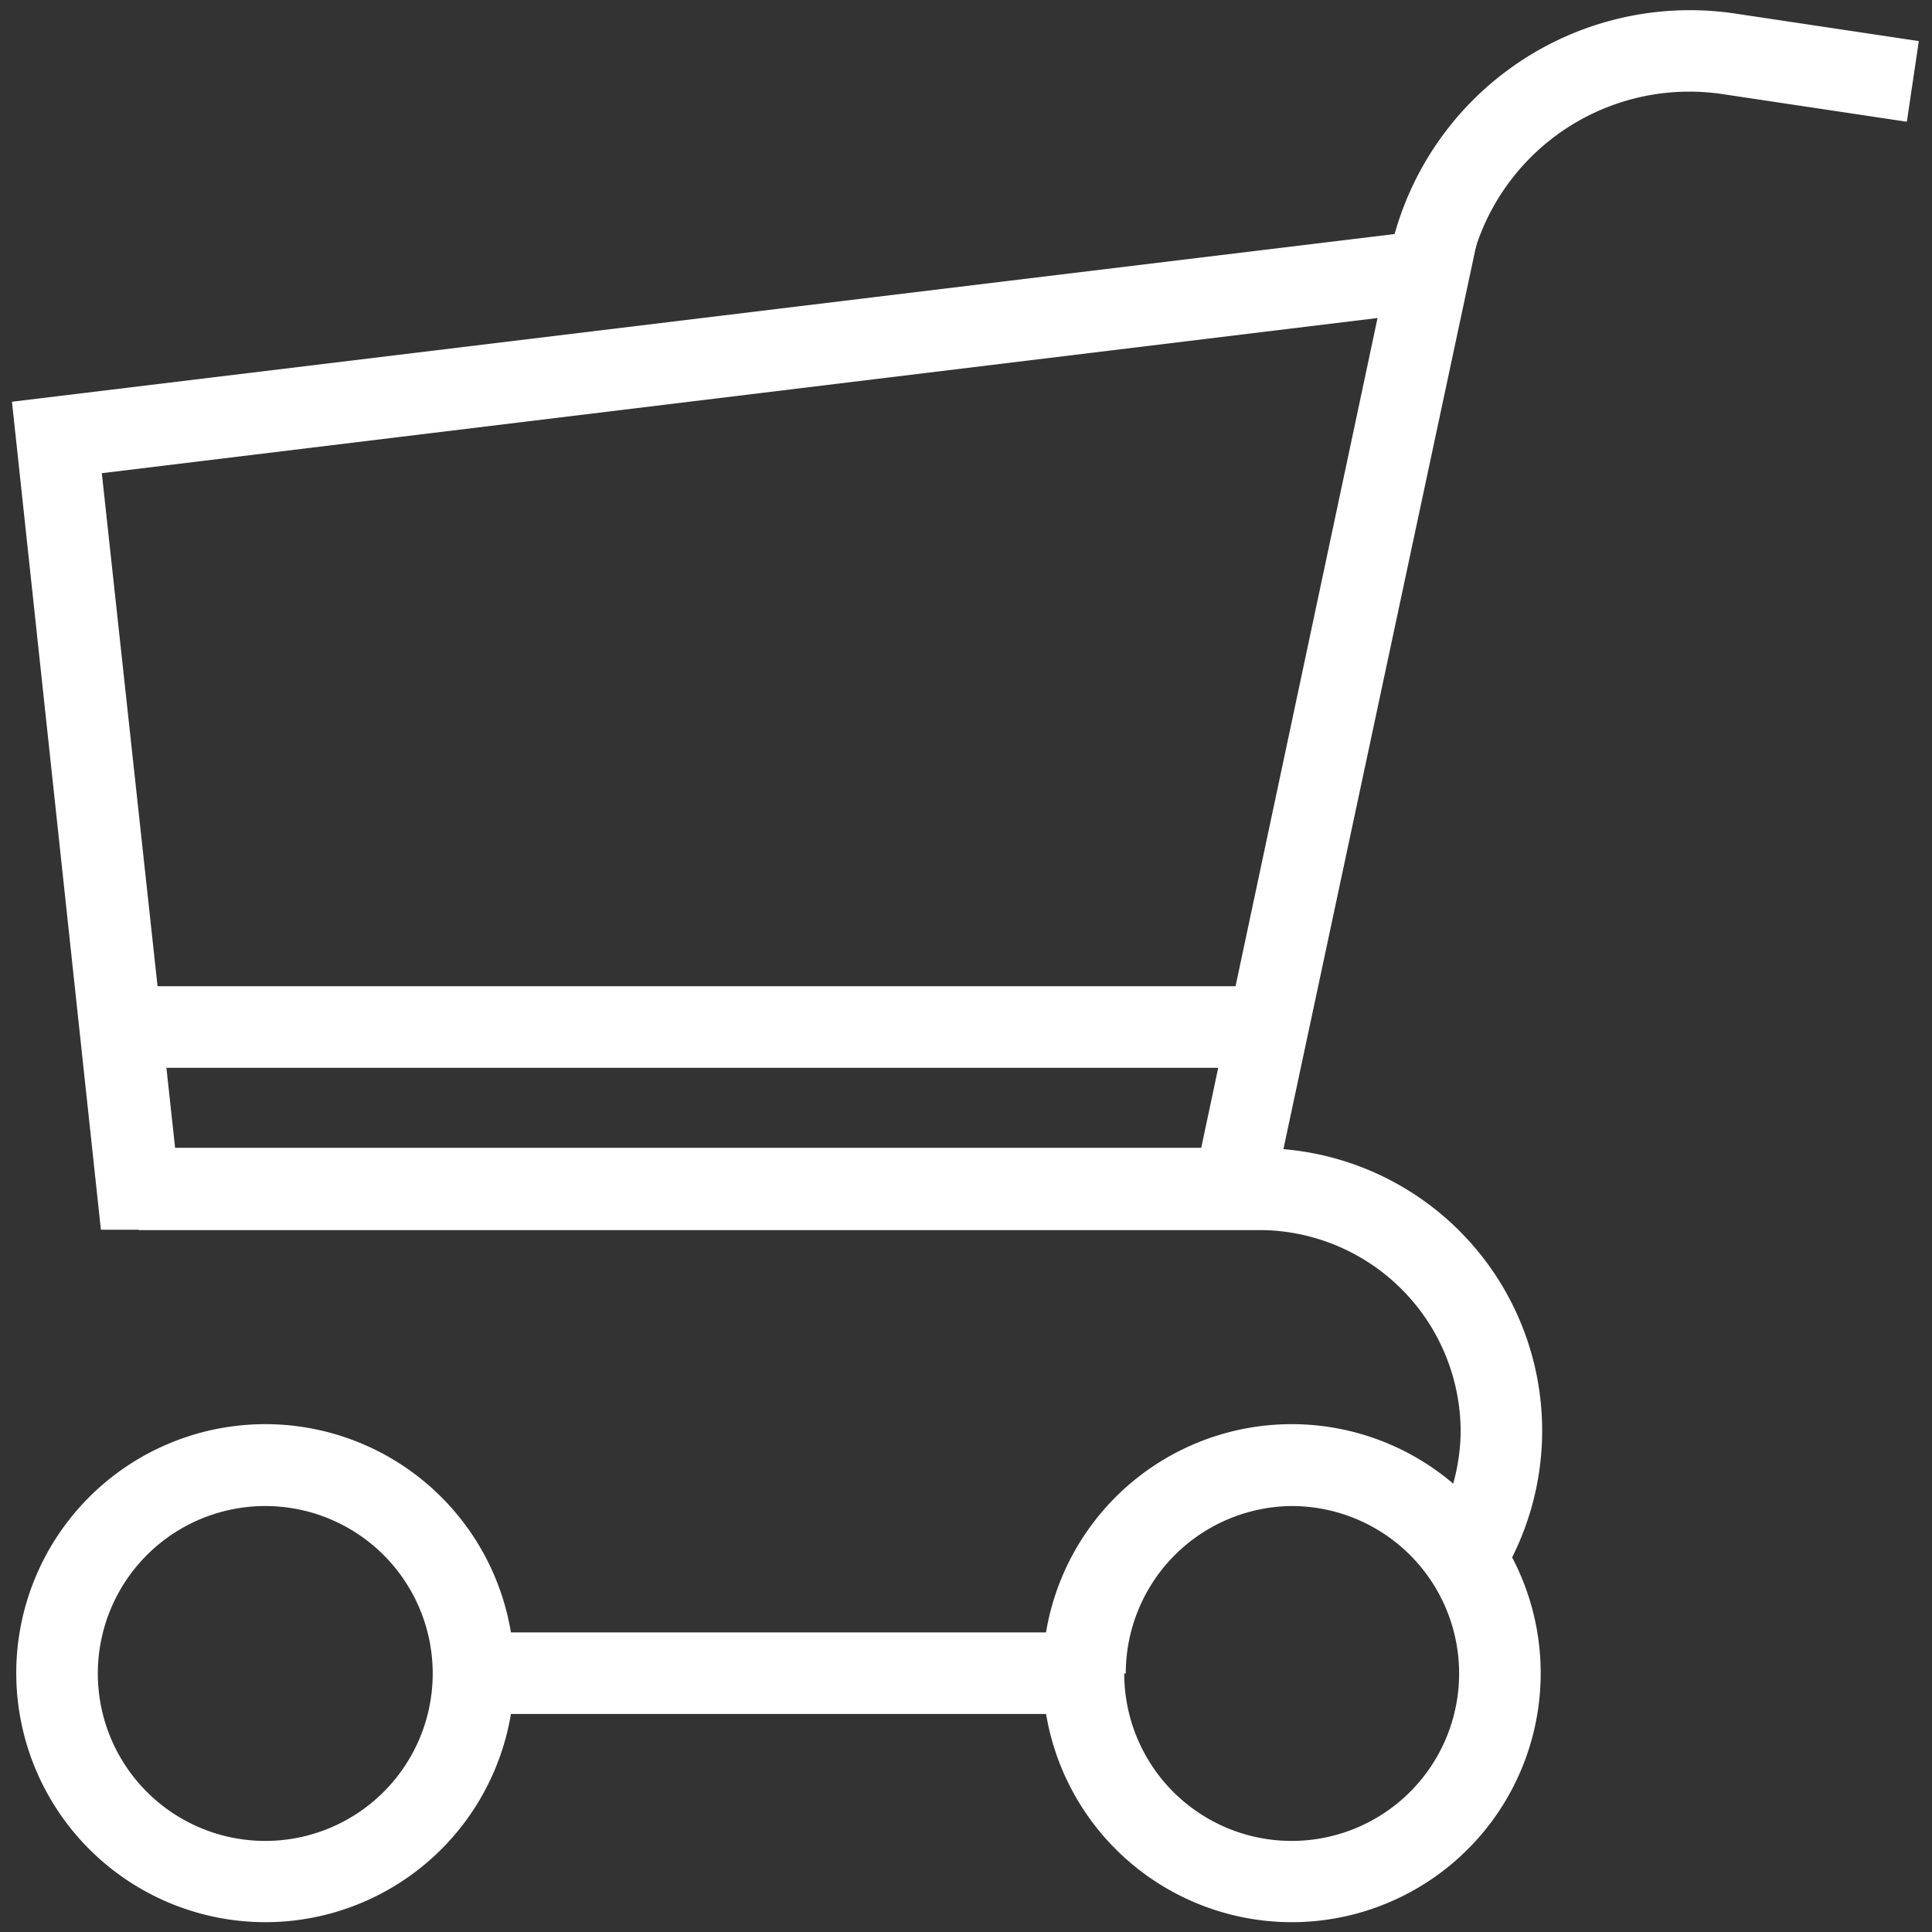 <svg xmlns="http://www.w3.org/2000/svg" viewBox="0 0 63 63"><rect x="0" y="0" width="63" height="63" fill="#333333" stroke="none"/><defs><style>.cls-1{fill:#fff;}</style></defs><title>icones</title><g id="rodapé_utilitários" data-name="rodapé utilitários"><path class="cls-1" d="M.39,13.1l47.9-5.81-7,32.81h-38Zm44.53-2.73L3.32,15.43l2.39,22H39.17Z"/><path class="cls-1" d="M47.85,9.22a7.32,7.32,0,0,1,8.33-6.15l6,.9.39-2.63-6-.9A10,10,0,0,0,45.22,8.82Z"/><path class="cls-1" d="M.53,54.57a8.12,8.12,0,1,1,8.12,8.11A8.13,8.13,0,0,1,.53,54.57Zm2.66,0a5.46,5.46,0,1,0,5.46-5.46A5.46,5.46,0,0,0,3.19,54.57Z"/><path class="cls-1" d="M15.31,55.89a6.75,6.75,0,0,0,.13-1.33,6.63,6.63,0,0,0-.13-1.33h20.2a6.63,6.63,0,0,0-.13,1.33,6.75,6.75,0,0,0,.13,1.33Z"/><path class="cls-1" d="M46.86,49.68a6.47,6.47,0,0,0,.77-3,6.58,6.58,0,0,0-6.57-6.57H4.52V37.44H41.06a9.21,9.21,0,0,1,7.42,14.69A6.76,6.76,0,0,0,46.86,49.68Z"/><path class="cls-1" d="M34,54.57a8.12,8.12,0,1,1,8.12,8.11A8.13,8.13,0,0,1,34,54.57Zm2.66,0a5.46,5.46,0,1,0,5.46-5.46A5.46,5.46,0,0,0,36.71,54.57Z"/><rect class="cls-1" x="4.52" y="32.16" width="37.44" height="2.66"/></g></svg>